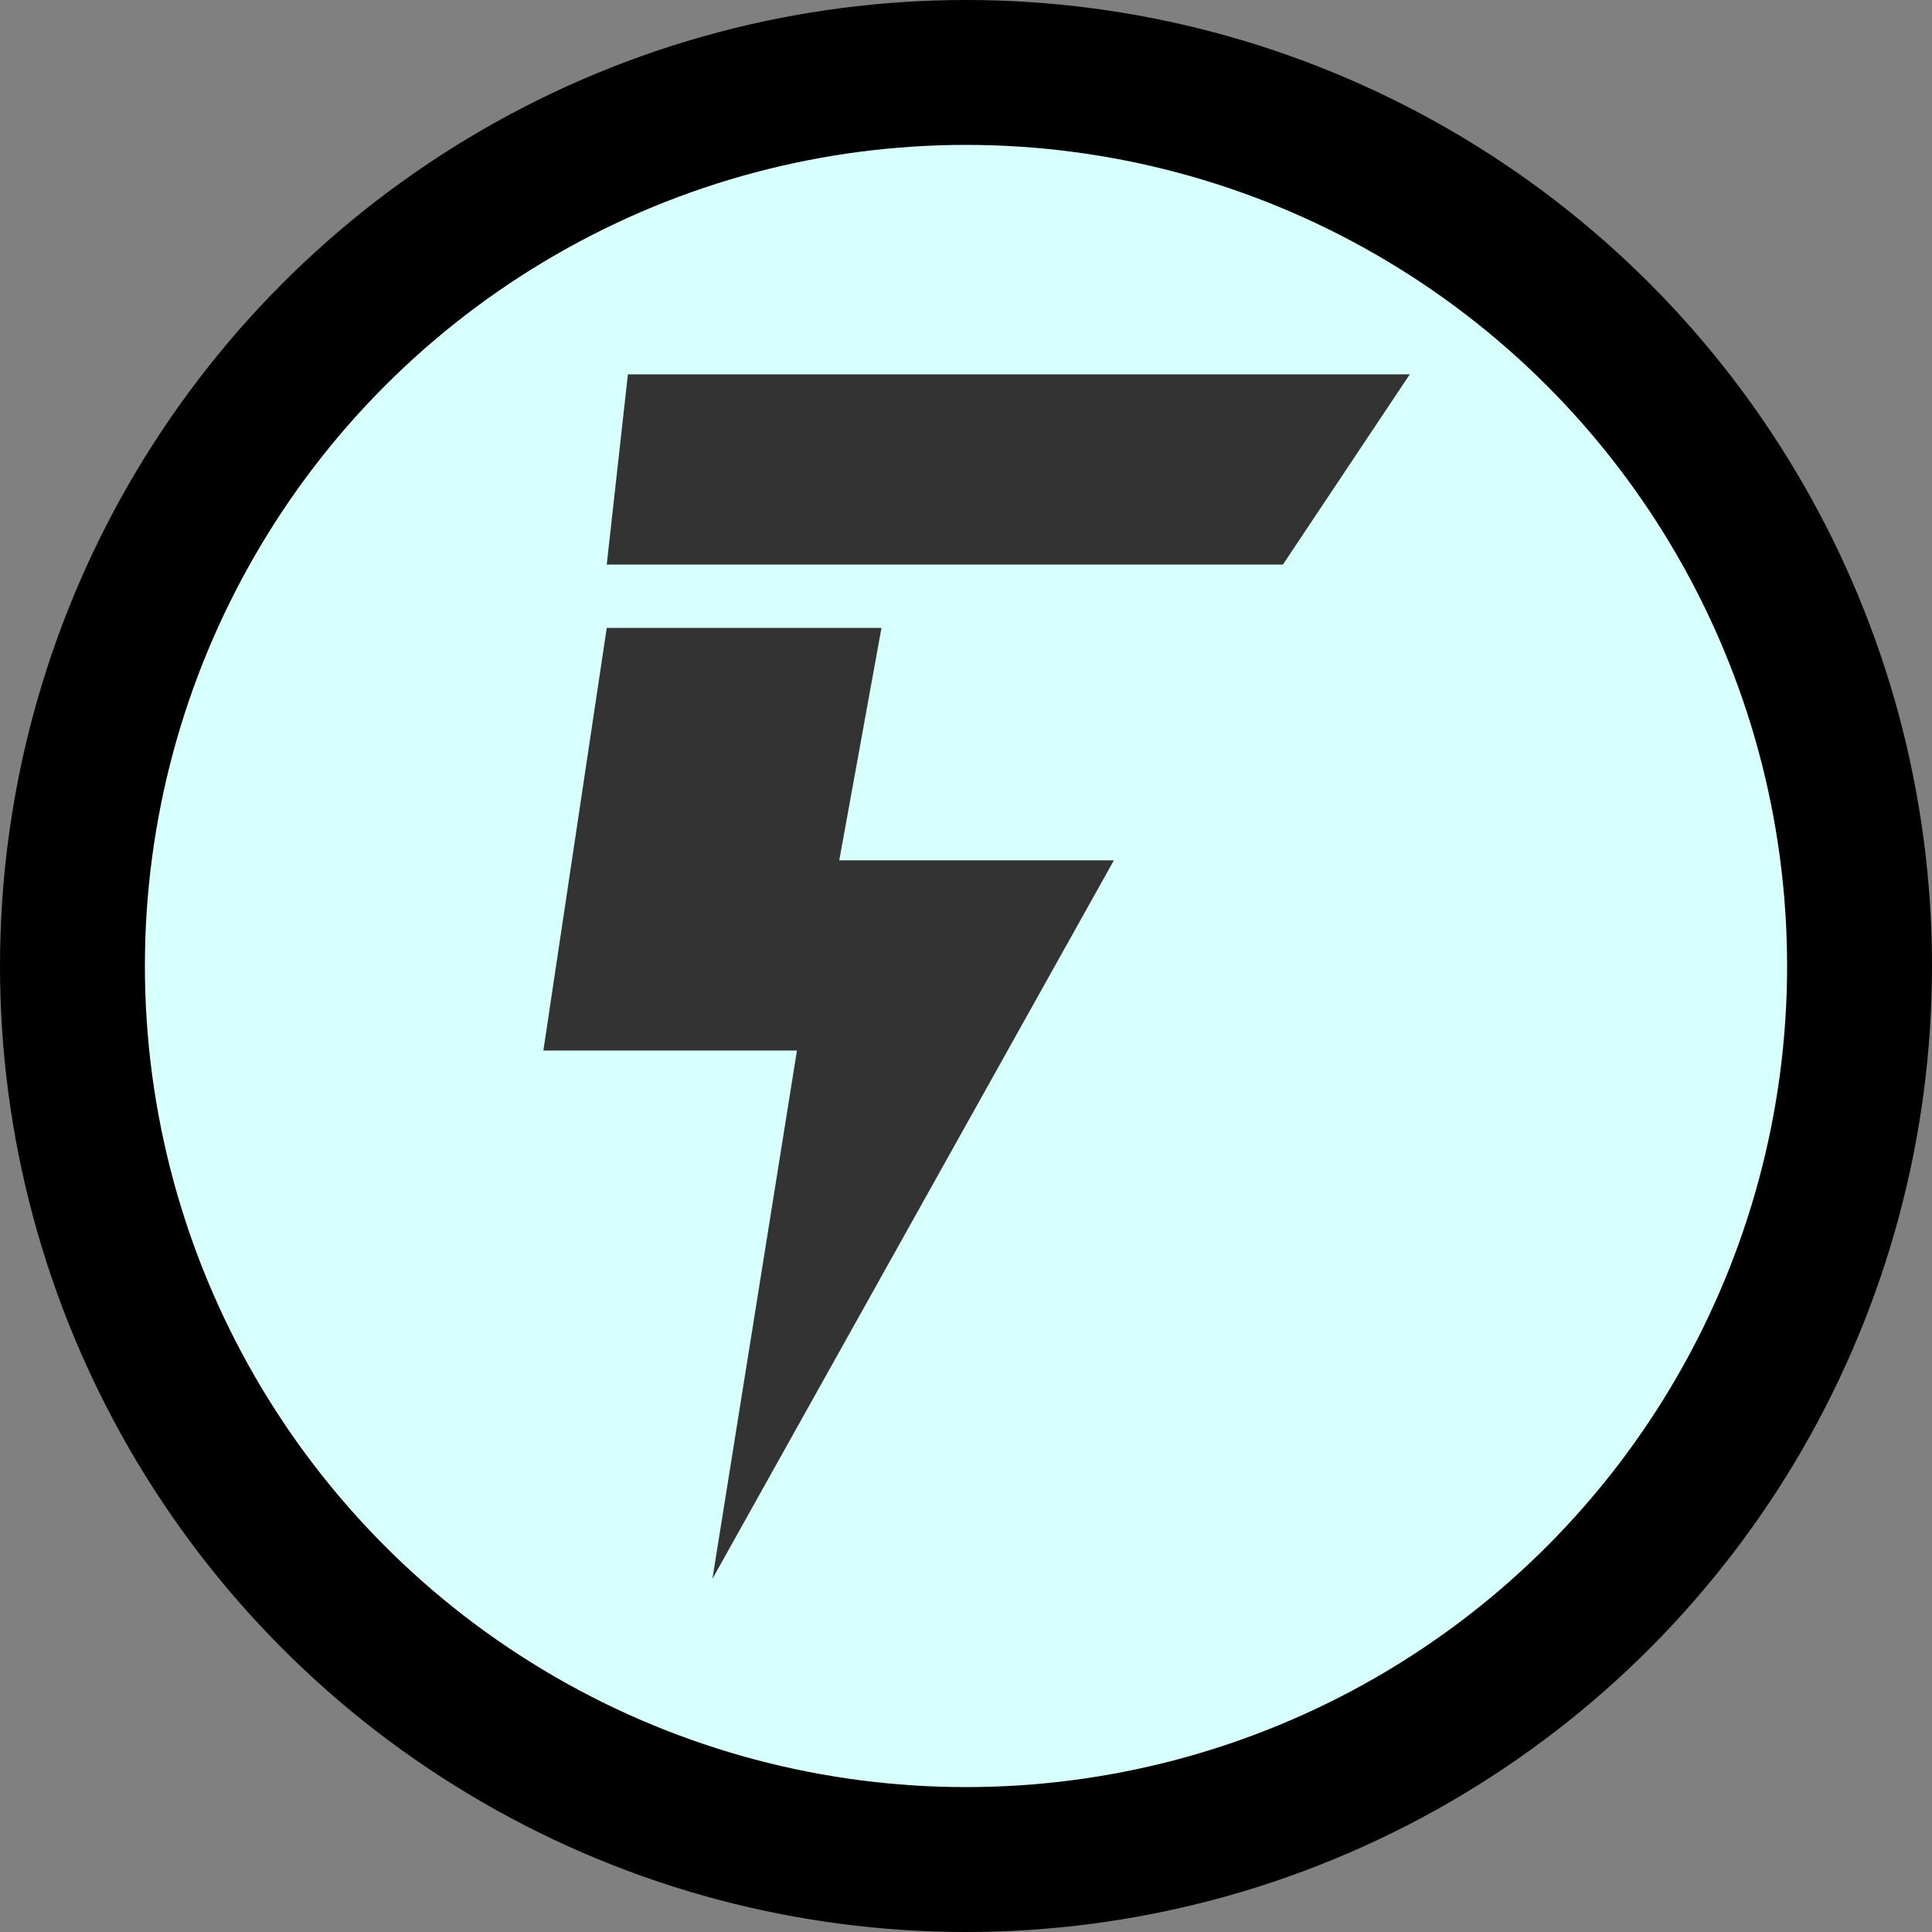 <svg width="20" height="20" viewBox="0 0 20 20" fill="none" xmlns="http://www.w3.org/2000/svg">
<rect x="0" y="0" width="20" height="20" fill="#808080" stroke="none"/>
<g clip-path="url(#clip0_53359_78926)">
<circle cx="10" cy="10" r="9.25" fill="#D7FFFC" stroke="black" stroke-width="1.5"/>
<path d="M9.125 6.5L8.688 8.906H11.531L7.375 16.344L8.25 10.875H5.625L6.281 6.5H9.125ZM13.281 5.844H6.281L6.5 3.875H14.594L13.281 5.844Z" fill="#333333"/>
</g>
<defs>
<clipPath id="clip0_53359_78926">
<rect width="20" height="20" fill="white"/>
</clipPath>
</defs>
</svg>
